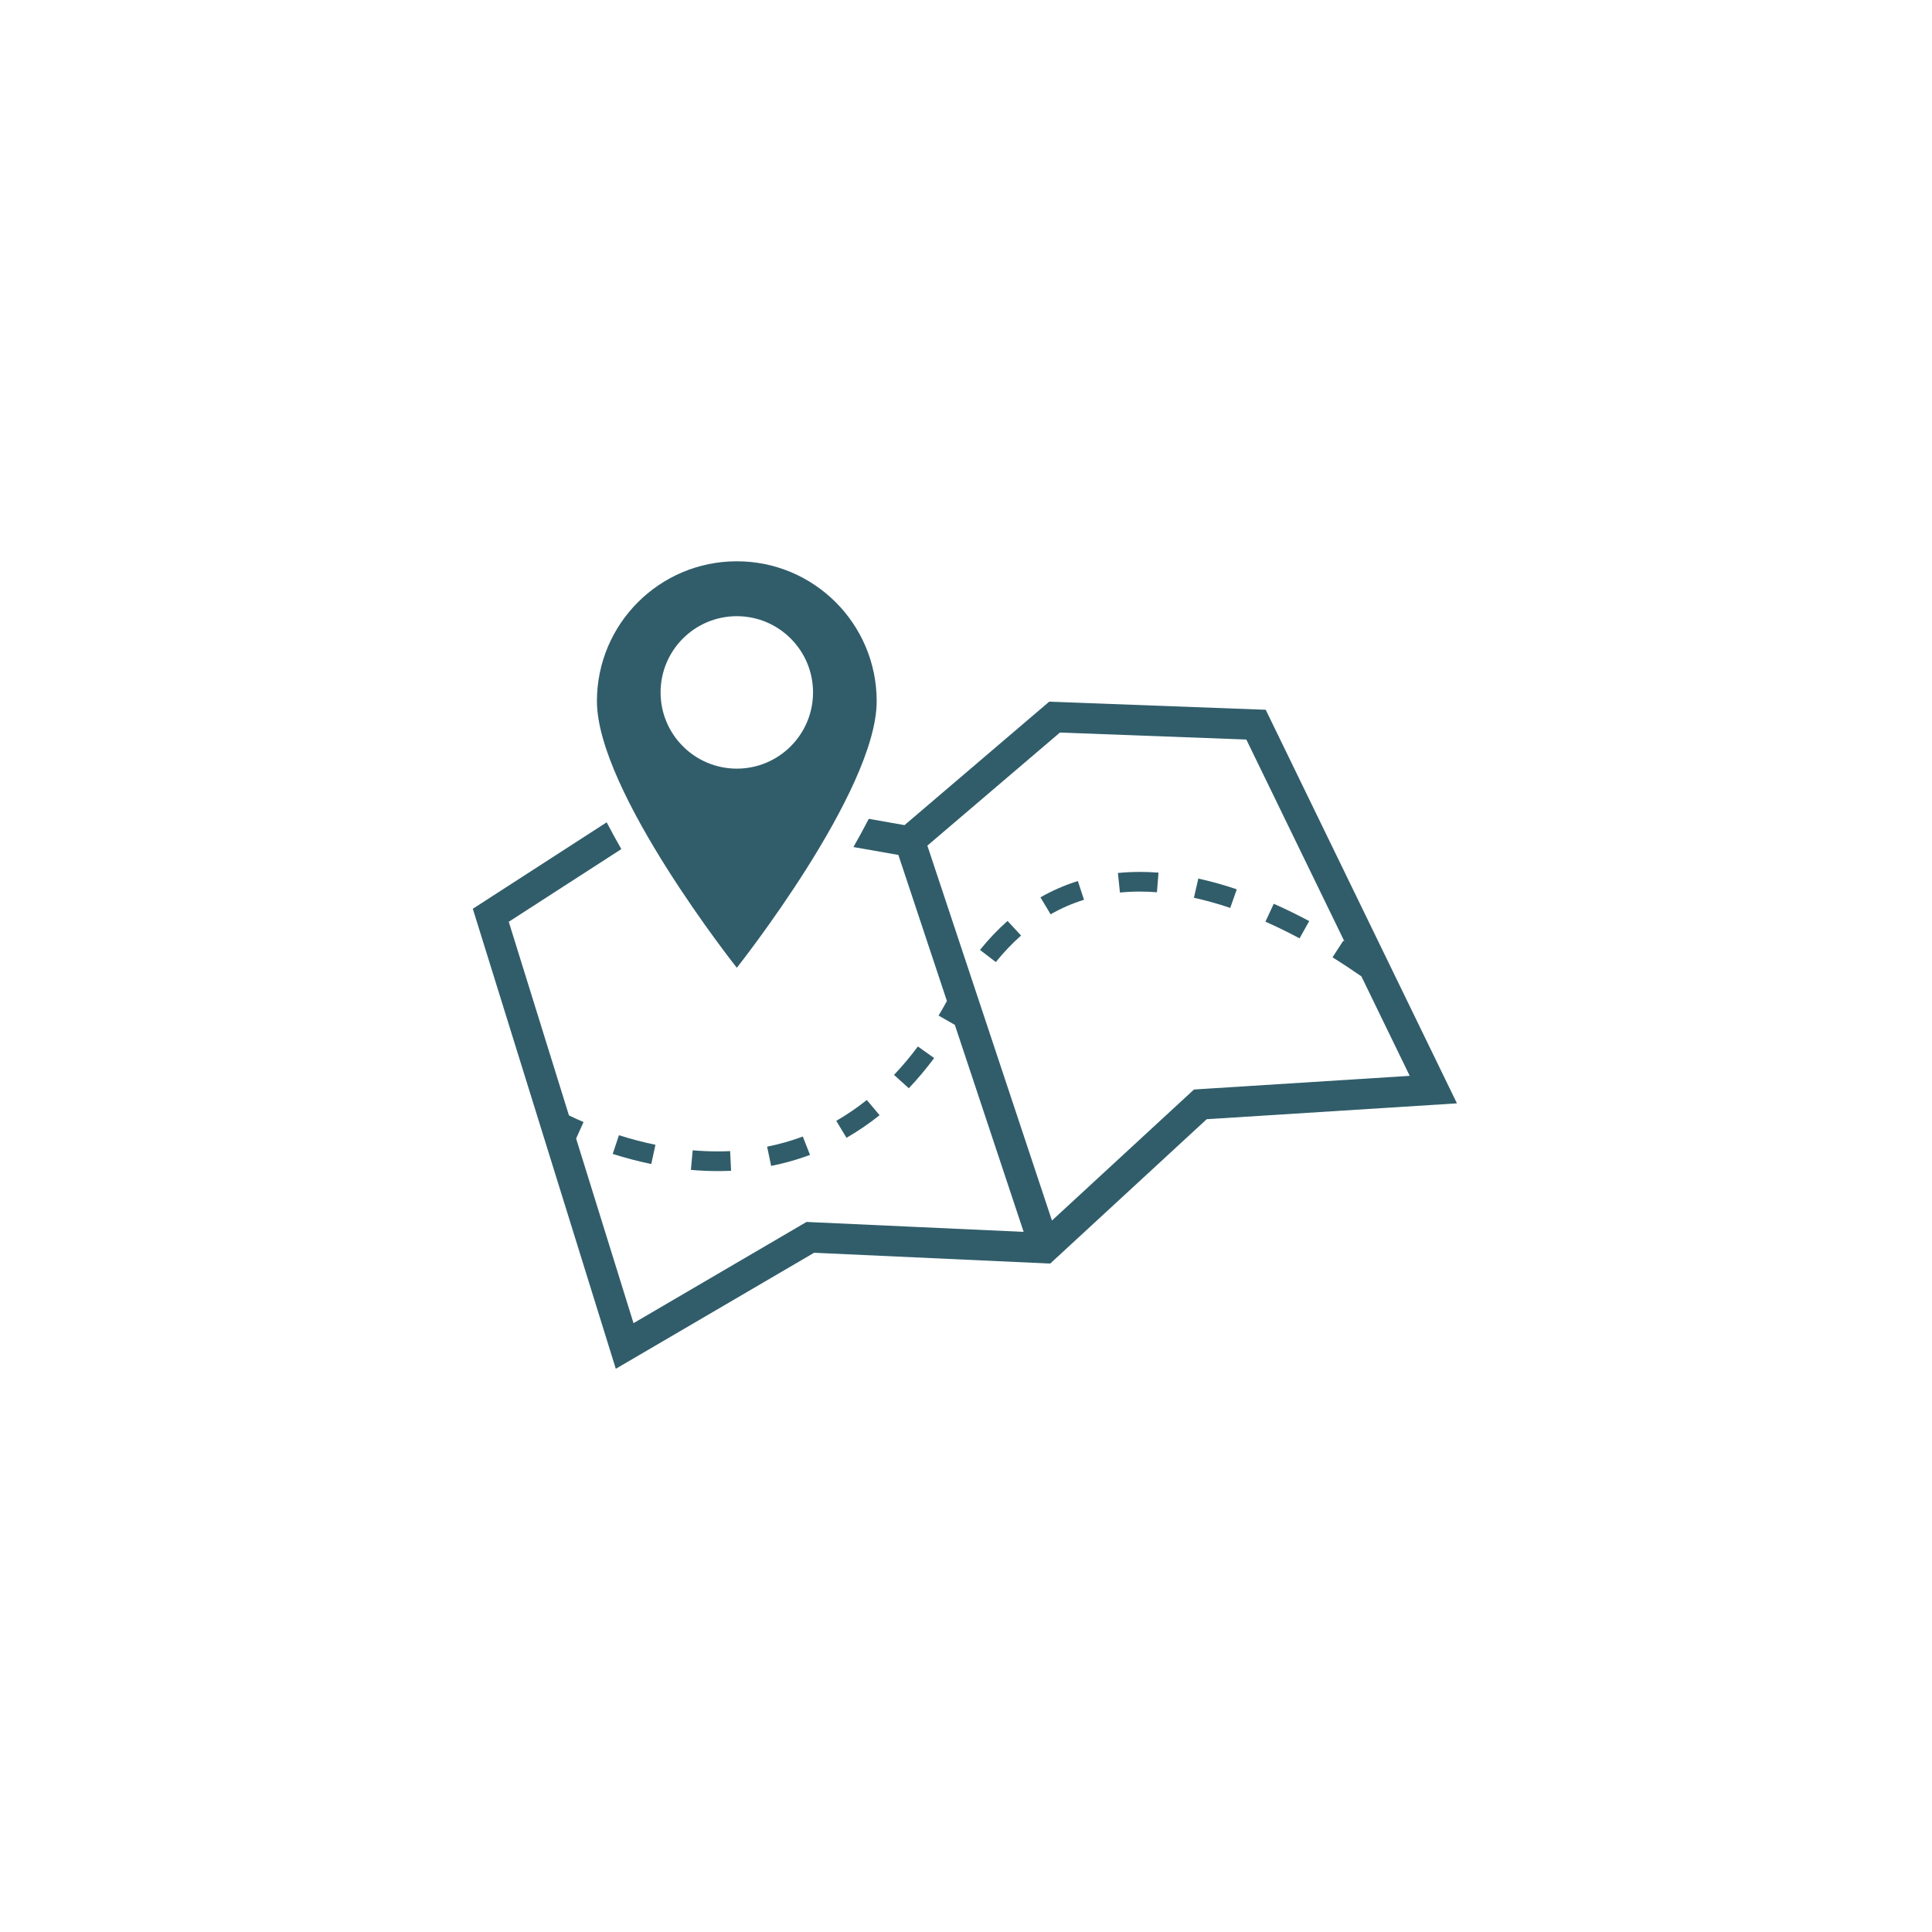 <svg xmlns="http://www.w3.org/2000/svg" xmlns:xlink="http://www.w3.org/1999/xlink" width="500" zoomAndPan="magnify" viewBox="0 0 375 375" height="500" preserveAspectRatio="xMidYMid meet" version="1.2"><defs><clipPath id="7c7e70093d"><path d="M 91.773 136.07 L 282.793 136.07 L 282.793 265.68 L 91.773 265.68 Z M 91.773 136.07 "/></clipPath><clipPath id="daf6c25eb2"><path d="M 115 108.945 L 171 108.945 L 171 188 L 115 188 Z M 115 108.945 "/></clipPath></defs><g id="b78ad9739c"><path style=" stroke:none;fill-rule:nonzero;fill:#315d6a;fill-opacity:1;" d="M 216.988 169.445 L 217.379 173.242 C 218.637 173.121 219.938 173.055 221.25 173.055 C 222.332 173.055 223.445 173.102 224.562 173.184 L 224.867 169.379 C 223.648 169.285 222.43 169.238 221.25 169.238 C 219.809 169.238 218.375 169.309 216.988 169.445 "/><path style=" stroke:none;fill-rule:nonzero;fill:#315d6a;fill-opacity:1;" d="M 201.949 174.172 L 203.926 177.465 C 205.973 176.293 208.156 175.344 210.406 174.645 L 209.215 171.008 C 206.691 171.793 204.246 172.859 201.949 174.172 "/><path style=" stroke:none;fill-rule:nonzero;fill:#315d6a;fill-opacity:1;" d="M 149.68 226.305 C 152.258 225.793 154.797 225.074 157.223 224.168 L 155.824 220.602 C 153.598 221.434 151.27 222.094 148.898 222.566 L 149.68 226.305 "/><path style=" stroke:none;fill-rule:nonzero;fill:#315d6a;fill-opacity:1;" d="M 190.215 184.379 L 193.289 186.738 C 194.824 184.832 196.473 183.098 198.188 181.59 L 195.566 178.754 C 193.688 180.41 191.887 182.301 190.215 184.379 "/><path style=" stroke:none;fill-rule:nonzero;fill:#315d6a;fill-opacity:1;" d="M 134.449 223.273 L 134.102 227.074 C 135.848 227.227 137.594 227.305 139.297 227.305 C 140.168 227.305 141.047 227.285 141.902 227.246 L 141.719 223.43 C 140.922 223.469 140.105 223.484 139.297 223.484 C 137.711 223.484 136.078 223.414 134.449 223.273 "/><path style=" stroke:none;fill-rule:nonzero;fill:#315d6a;fill-opacity:1;" d="M 168.246 213.508 C 166.355 215.02 164.363 216.379 162.32 217.551 L 164.301 220.844 C 166.516 219.574 168.68 218.098 170.727 216.461 L 168.246 213.508 "/><path style=" stroke:none;fill-rule:nonzero;fill:#315d6a;fill-opacity:1;" d="M 178.16 203.121 C 176.688 205.094 175.129 206.949 173.527 208.637 L 176.398 211.23 C 178.102 209.434 179.762 207.461 181.32 205.367 L 178.16 203.121 "/><path style=" stroke:none;fill-rule:nonzero;fill:#315d6a;fill-opacity:1;" d="M 118.926 223.977 C 121.418 224.766 123.938 225.426 126.41 225.938 L 127.223 222.203 C 124.883 221.719 122.496 221.094 120.137 220.344 L 118.926 223.977 "/><path style=" stroke:none;fill-rule:nonzero;fill:#315d6a;fill-opacity:1;" d="M 245.621 178.898 C 247.797 179.859 250.023 180.949 252.242 182.133 L 254.121 178.781 C 251.812 177.551 249.5 176.422 247.234 175.422 L 245.621 178.898 "/><path style=" stroke:none;fill-rule:nonzero;fill:#315d6a;fill-opacity:1;" d="M 231.738 174.254 C 234.02 174.754 236.391 175.418 238.781 176.227 L 240.062 172.617 C 237.531 171.762 235.02 171.059 232.594 170.527 L 231.738 174.254 "/><g clip-rule="nonzero" clip-path="url(#7c7e70093d)"><path style=" stroke:none;fill-rule:nonzero;fill:#315d6a;fill-opacity:1;" d="M 233.844 211.34 L 231.754 211.473 L 230.211 212.895 L 204.184 236.906 L 180 164.137 L 205.73 142.188 L 241.91 143.543 L 260.953 182.734 C 260.879 182.688 260.805 182.641 260.73 182.594 L 258.637 185.82 C 260.523 186.988 262.406 188.23 264.246 189.512 L 273.625 208.82 Z M 245.676 137.766 L 203.648 136.195 L 175.566 160.156 L 168.625 158.934 C 167.719 160.699 166.727 162.527 165.652 164.41 L 174.375 165.945 L 183.797 194.297 C 183.27 195.262 182.727 196.207 182.176 197.117 L 185.336 198.93 L 198.688 239.105 L 158.293 237.258 L 156.547 237.176 L 155.035 238.062 L 122.965 256.824 L 111.824 220.992 L 113.266 217.789 C 112.203 217.336 111.254 216.898 110.434 216.504 L 98.75 178.918 L 120.602 164.809 C 119.578 163.023 118.629 161.289 117.754 159.613 L 91.773 176.391 L 119.527 265.68 L 158.02 243.16 L 203.844 245.258 L 234.219 217.238 L 282.793 214.16 L 245.676 137.766 "/></g><g clip-rule="nonzero" clip-path="url(#daf6c25eb2)"><path style=" stroke:none;fill-rule:nonzero;fill:#315d6a;fill-opacity:1;" d="M 128.219 134.395 C 128.219 126.227 134.844 119.602 143.016 119.602 C 151.184 119.602 157.809 126.227 157.809 134.395 C 157.809 142.566 151.184 149.191 143.016 149.191 C 134.844 149.191 128.219 142.566 128.219 134.395 Z M 170.164 136.094 C 170.164 121.098 158.008 108.945 143.016 108.945 C 128.02 108.945 115.863 121.098 115.863 136.094 C 115.863 153.609 143.016 187.844 143.016 187.844 C 143.016 187.844 170.164 153.609 170.164 136.094 "/></g></g></svg>